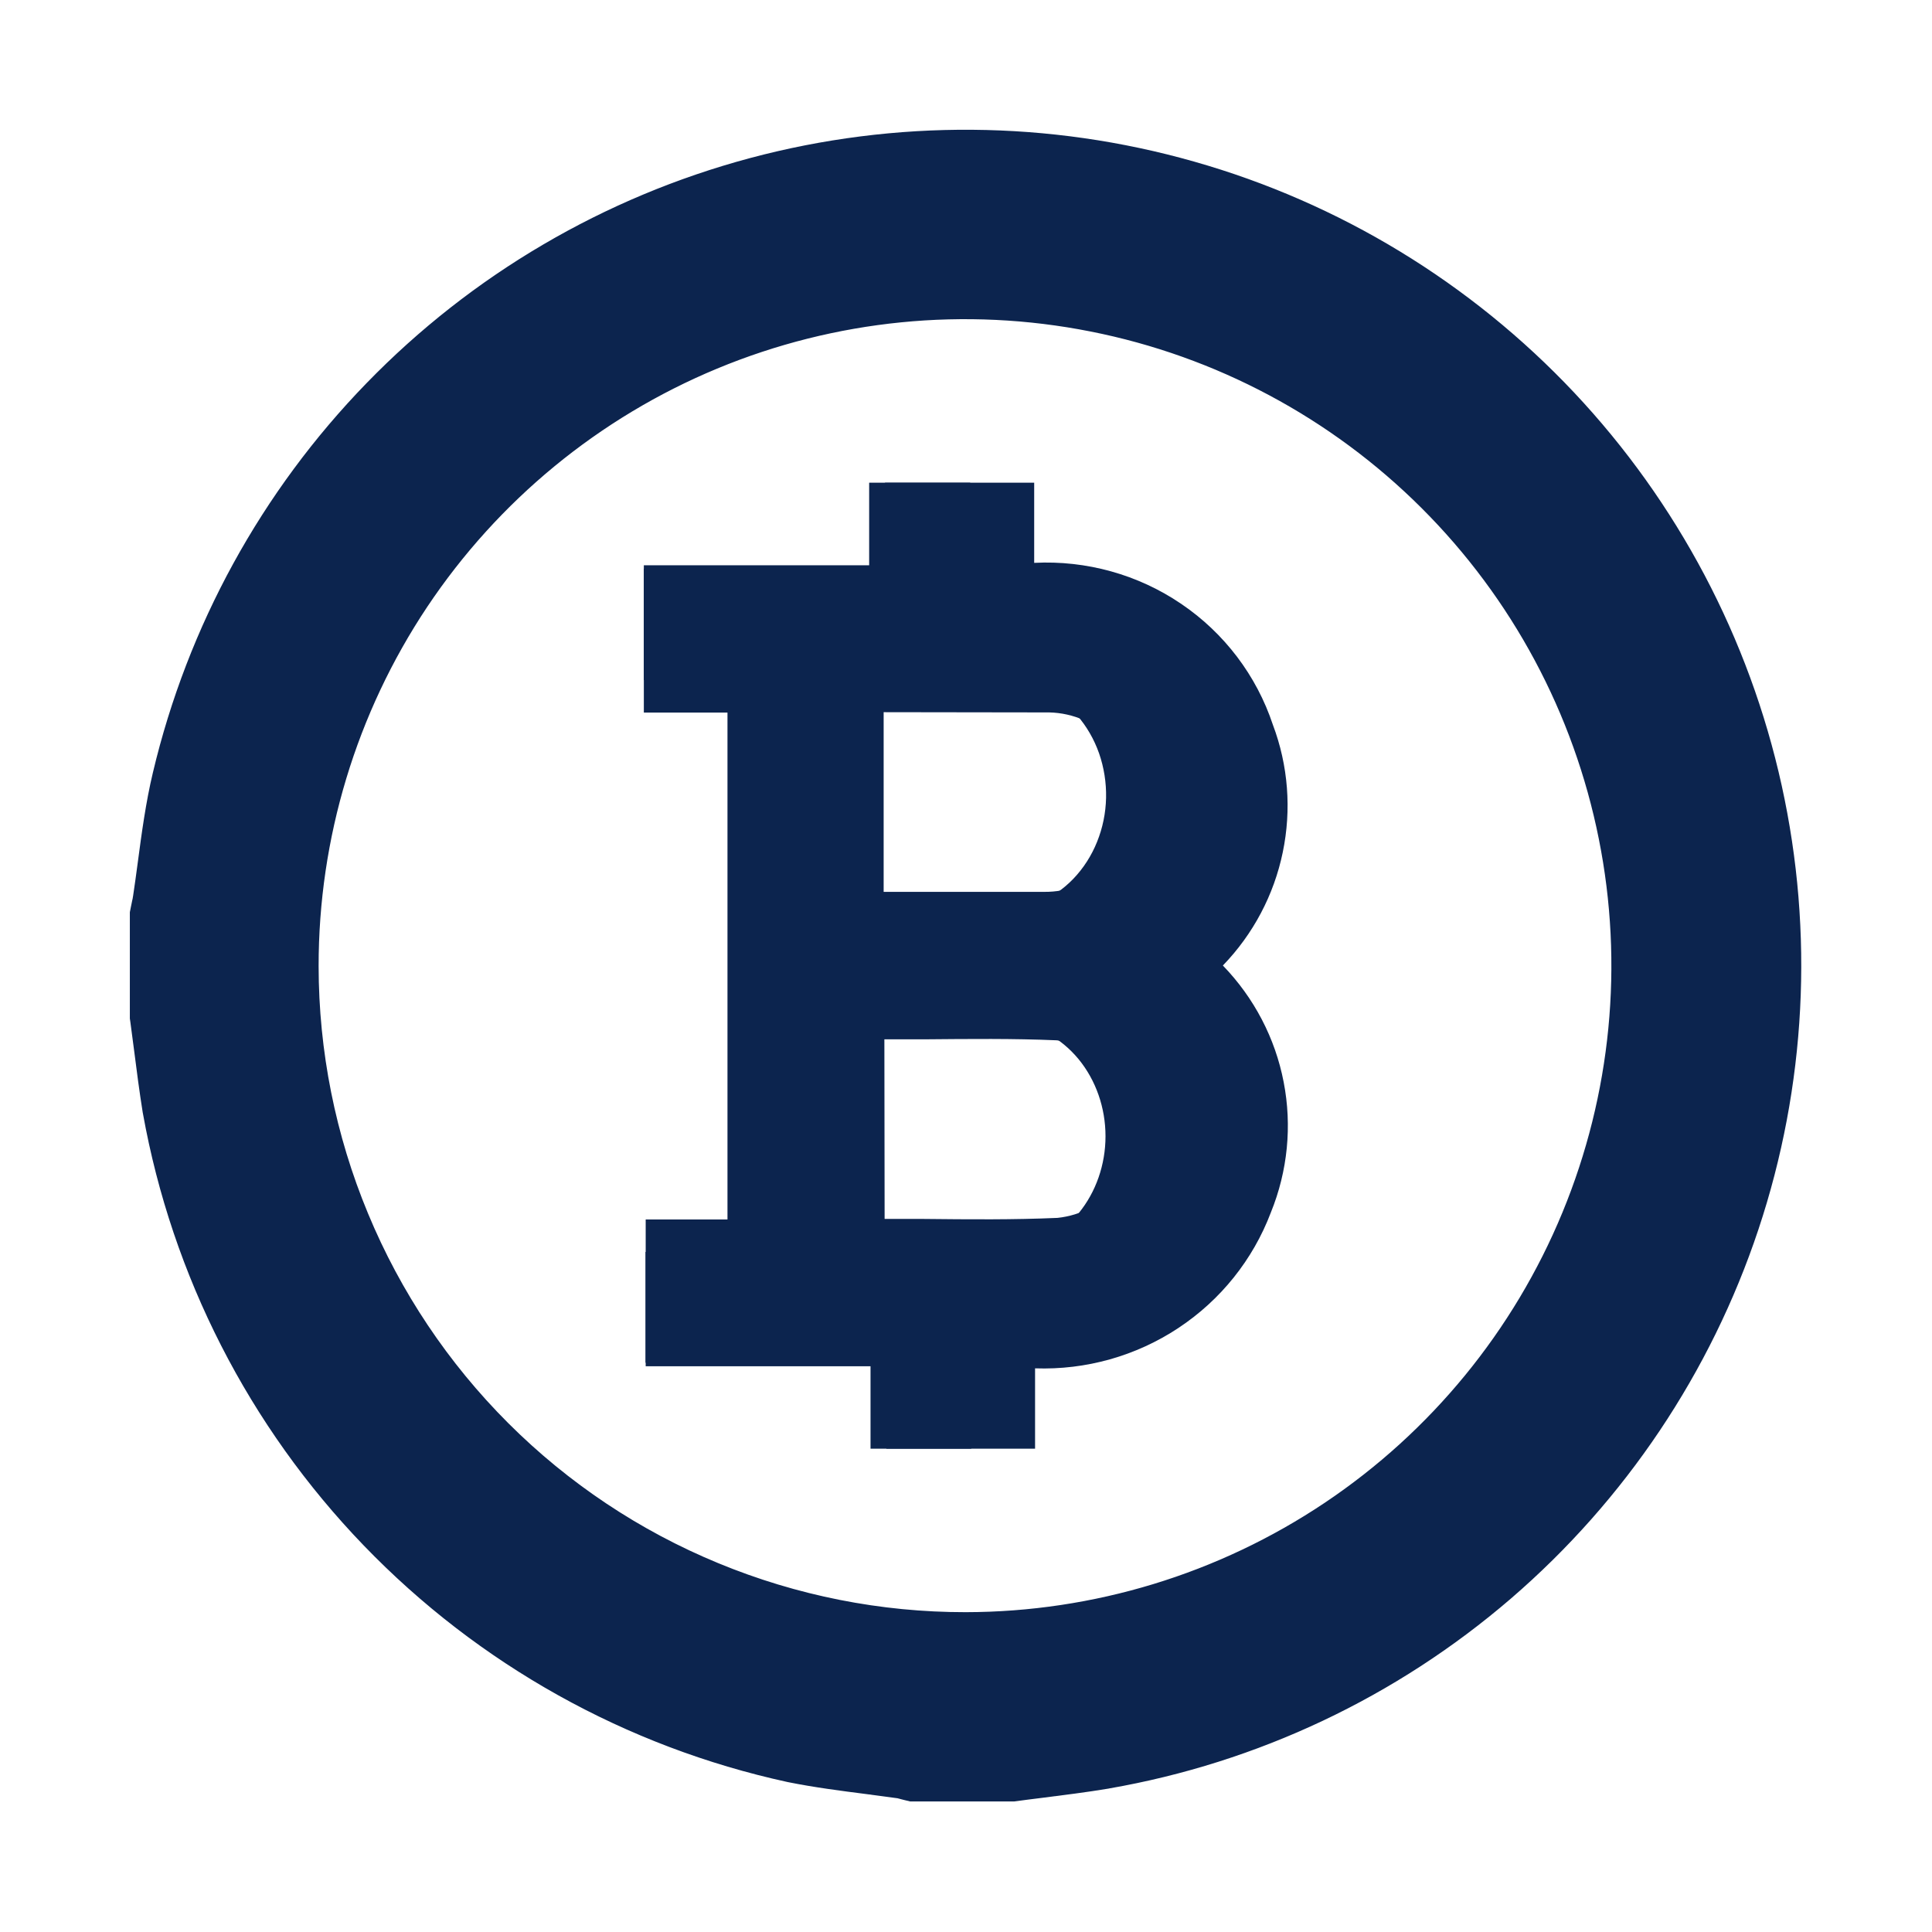 <svg width="24" height="24" viewBox="0 0 24 24" fill="none" xmlns="http://www.w3.org/2000/svg">
<g id="ic-crypto">
<g id="Vector">
<path d="M12.601 21.778H11.376C11.334 21.768 11.293 21.754 11.249 21.747C10.802 21.682 10.352 21.639 9.911 21.55C8.02 21.139 6.294 20.176 4.951 18.782C3.607 17.389 2.708 15.629 2.366 13.724C2.306 13.354 2.264 12.983 2.213 12.611V11.39C2.224 11.334 2.237 11.28 2.246 11.223C2.323 10.724 2.366 10.224 2.482 9.738C2.889 8.02 3.754 6.443 4.984 5.177C6.214 3.91 7.765 3 9.471 2.544C11.176 2.088 12.974 2.102 14.672 2.585C16.371 3.068 17.907 4.002 19.117 5.287C20.327 6.573 21.167 8.163 21.547 9.887C21.927 11.612 21.833 13.407 21.275 15.082C20.717 16.758 19.715 18.251 18.377 19.403C17.039 20.555 15.414 21.323 13.674 21.626C13.319 21.686 12.959 21.725 12.601 21.772M11.997 20.627C13.703 20.625 15.371 20.117 16.789 19.167C18.207 18.217 19.312 16.868 19.964 15.291C20.615 13.713 20.784 11.978 20.45 10.304C20.115 8.63 19.292 7.093 18.084 5.887C16.876 4.681 15.338 3.861 13.664 3.529C11.989 3.198 10.255 3.37 8.678 4.025C7.102 4.679 5.755 5.787 4.808 7.207C3.861 8.627 3.356 10.296 3.358 12.002C3.359 13.136 3.583 14.258 4.017 15.305C4.452 16.352 5.089 17.303 5.891 18.104C6.693 18.905 7.645 19.54 8.693 19.973C9.741 20.406 10.863 20.628 11.997 20.627Z" fill="#0C244E"/>
<path fill-rule="evenodd" clip-rule="evenodd" d="M11.306 22.378L11.239 22.362C11.219 22.357 11.201 22.352 11.188 22.349L11.17 22.344L11.158 22.341C11.156 22.34 11.152 22.339 11.152 22.339C11.03 22.322 10.899 22.305 10.764 22.287C10.45 22.247 10.111 22.203 9.793 22.139L9.783 22.137C7.776 21.7 5.944 20.677 4.519 19.199C3.093 17.72 2.138 15.851 1.775 13.83L1.773 13.82C1.732 13.563 1.697 13.296 1.665 13.042C1.649 12.922 1.634 12.805 1.619 12.693L1.613 12.652V11.332L1.624 11.276C1.633 11.23 1.639 11.205 1.642 11.188C1.647 11.169 1.649 11.158 1.652 11.136L1.653 11.132C1.673 11.001 1.692 10.859 1.712 10.71C1.759 10.355 1.812 9.962 1.899 9.599C2.331 7.775 3.248 6.103 4.554 4.759C5.86 3.414 7.505 2.449 9.316 1.964C11.126 1.48 13.034 1.495 14.836 2.008C16.639 2.52 18.269 3.512 19.554 4.876C20.838 6.241 21.73 7.928 22.133 9.758C22.536 11.588 22.436 13.494 21.844 15.272C21.252 17.05 20.189 18.635 18.769 19.858C17.348 21.081 15.624 21.896 13.777 22.217L13.774 22.218C13.499 22.264 13.216 22.299 12.949 22.333C12.856 22.344 12.688 22.366 12.601 22.378L12.601 21.772C12.696 21.76 12.791 21.748 12.886 21.736C13.149 21.703 13.413 21.67 13.674 21.626C15.414 21.323 17.039 20.555 18.377 19.403C19.715 18.251 20.717 16.758 21.275 15.082C21.833 13.407 21.927 11.612 21.547 9.887C21.167 8.163 20.327 6.573 19.117 5.287C17.907 4.002 16.371 3.068 14.672 2.585C12.974 2.102 11.176 2.088 9.471 2.544C7.765 3 6.214 3.91 4.984 5.177C3.754 6.443 2.889 8.02 2.482 9.738C2.402 10.071 2.357 10.41 2.312 10.751C2.291 10.908 2.27 11.066 2.246 11.223C2.24 11.261 2.233 11.297 2.225 11.334C2.221 11.352 2.217 11.371 2.213 11.39V12.611C2.23 12.734 2.246 12.856 2.262 12.979C2.294 13.227 2.325 13.476 2.366 13.724C2.708 15.629 3.607 17.389 4.951 18.782C6.294 20.176 8.02 21.139 9.911 21.55C10.209 21.61 10.511 21.649 10.814 21.688C10.959 21.707 11.104 21.726 11.249 21.747C11.277 21.751 11.304 21.759 11.331 21.766C11.346 21.77 11.361 21.774 11.376 21.778H12.601L12.601 22.378H11.306ZM11.996 20.027C13.584 20.025 15.136 19.552 16.455 18.669C17.775 17.785 18.803 16.53 19.409 15.062C20.015 13.594 20.173 11.979 19.861 10.421C19.55 8.864 18.784 7.434 17.66 6.312C16.536 5.19 15.105 4.426 13.547 4.118C11.989 3.809 10.375 3.97 8.908 4.579C7.442 5.188 6.189 6.218 5.307 7.539C4.426 8.861 3.957 10.414 3.958 12.002C3.959 13.057 4.167 14.101 4.572 15.075C4.976 16.049 5.568 16.934 6.315 17.68C7.061 18.425 7.947 19.016 8.922 19.418C9.897 19.821 10.941 20.028 11.996 20.027ZM16.789 19.167C15.371 20.117 13.703 20.625 11.997 20.627C10.863 20.628 9.741 20.406 8.693 19.973C7.645 19.54 6.693 18.905 5.891 18.104C5.089 17.303 4.452 16.352 4.017 15.305C3.583 14.258 3.359 13.136 3.358 12.002C3.356 10.296 3.861 8.627 4.808 7.207C5.755 5.787 7.102 4.679 8.678 4.025C10.255 3.37 11.989 3.198 13.664 3.529C15.338 3.861 16.876 4.681 18.084 5.887C19.292 7.093 20.115 8.63 20.45 10.304C20.784 11.978 20.615 13.713 19.964 15.291C19.312 16.868 18.207 18.217 16.789 19.167Z" fill="#0C244E"/>
<path d="M12.606 21.996L11.282 21.978C11.263 21.971 11.243 21.966 11.223 21.963C11.081 21.942 10.938 21.925 10.795 21.905C10.487 21.865 10.178 21.822 9.873 21.765C7.938 21.348 6.17 20.365 4.795 18.94C3.42 17.514 2.501 15.712 2.155 13.762C2.113 13.504 2.082 13.243 2.046 12.989L1.998 12.641V11.392L2.034 11.19C2.058 11.037 2.078 10.882 2.099 10.725C2.139 10.377 2.198 10.03 2.273 9.687C2.69 7.931 3.575 6.321 4.833 5.027C6.091 3.733 7.676 2.804 9.419 2.338C11.163 1.873 13 1.888 14.735 2.382C16.471 2.876 18.041 3.831 19.277 5.145C20.514 6.459 21.372 8.084 21.761 9.846C22.149 11.609 22.053 13.444 21.482 15.156C20.912 16.868 19.889 18.394 18.522 19.572C17.154 20.75 15.494 21.535 13.716 21.845C13.444 21.891 13.17 21.929 12.897 21.96L12.633 21.993L12.606 21.775V21.996ZM12.001 2.434C9.85 2.437 7.763 3.164 6.075 4.499C4.388 5.833 3.199 7.696 2.699 9.789C2.627 10.117 2.571 10.448 2.532 10.781C2.512 10.94 2.491 11.099 2.466 11.258L2.432 11.431V12.611L2.477 12.931C2.509 13.181 2.542 13.437 2.583 13.689C2.915 15.552 3.793 17.274 5.107 18.636C6.421 19.998 8.111 20.938 9.961 21.336C10.252 21.395 10.549 21.433 10.848 21.471C10.993 21.491 11.138 21.509 11.284 21.53C11.321 21.536 11.358 21.545 11.395 21.555H12.575L12.841 21.522C13.107 21.489 13.374 21.456 13.639 21.411C15.992 20.995 18.104 19.714 19.559 17.819C21.014 15.924 21.707 13.553 21.501 11.172C21.296 8.792 20.206 6.575 18.448 4.957C16.69 3.34 14.39 2.44 12.001 2.434ZM12.001 20.851C9.654 20.853 7.402 19.923 5.741 18.265C4.079 16.607 3.145 14.357 3.142 12.009C3.14 9.662 4.07 7.41 5.728 5.748C7.386 4.086 9.636 3.152 11.983 3.149H11.994C13.743 3.149 15.454 3.668 16.908 4.639C18.363 5.611 19.497 6.992 20.168 8.608C20.838 10.224 21.014 12.002 20.674 13.718C20.335 15.434 19.494 17.011 18.258 18.25C17.439 19.075 16.465 19.73 15.392 20.176C14.318 20.622 13.167 20.85 12.004 20.848L12.001 20.851ZM11.994 3.587H11.986C9.755 3.589 7.616 4.478 6.04 6.058C4.464 7.637 3.58 9.778 3.582 12.01C3.584 14.242 4.473 16.381 6.053 17.957C7.632 19.533 9.773 20.417 12.004 20.415C13.668 20.412 15.293 19.916 16.675 18.99C18.057 18.064 19.133 16.748 19.767 15.21C20.402 13.673 20.567 11.981 20.24 10.35C19.914 8.718 19.111 7.22 17.933 6.045C17.155 5.263 16.229 4.644 15.21 4.222C14.19 3.8 13.098 3.584 11.994 3.587Z" fill="#0C244E"/>
<path d="M14.135 11.995C14.528 12.368 14.806 12.868 14.928 13.424C15.051 13.981 15.012 14.566 14.819 15.097C14.62 15.706 14.238 16.221 13.736 16.554C13.235 16.887 12.644 17.019 12.065 16.928V17.996H10.814V16.928H8.019V15.552H9.037V8.448H7.998V7.065H10.797V5.996H12.052V7.062C12.642 6.967 13.245 7.105 13.753 7.45C14.262 7.796 14.645 8.329 14.835 8.955C15.014 9.48 15.042 10.054 14.916 10.598C14.79 11.142 14.515 11.629 14.13 11.995M10.303 11.285C10.324 11.293 10.345 11.299 10.367 11.303C11.046 11.303 11.729 11.308 12.405 11.303C12.575 11.309 12.745 11.278 12.905 11.212C13.065 11.145 13.211 11.044 13.335 10.915C13.459 10.785 13.559 10.63 13.628 10.458C13.698 10.285 13.736 10.099 13.74 9.911C13.744 9.722 13.714 9.534 13.653 9.358C13.591 9.182 13.498 9.022 13.38 8.886C13.262 8.75 13.12 8.641 12.964 8.566C12.807 8.49 12.639 8.45 12.469 8.447H10.47C10.416 8.447 10.364 8.457 10.303 8.463V11.285ZM10.312 12.692V15.539C11.075 15.539 11.822 15.567 12.572 15.53C12.89 15.496 13.185 15.332 13.4 15.07C13.614 14.809 13.733 14.468 13.733 14.115C13.733 13.761 13.614 13.421 13.4 13.159C13.185 12.898 12.89 12.734 12.572 12.7C11.825 12.664 11.076 12.692 10.312 12.692Z" fill="#0C244E"/>
<path d="M12.858 17.996H11.011V16.972H8.021V15.149H9.109V8.852H7.998V7.022H10.994V5.996H12.847V6.992C13.495 6.959 14.137 7.137 14.673 7.501C15.209 7.864 15.609 8.392 15.812 9.003C16.003 9.509 16.045 10.058 15.935 10.587C15.826 11.116 15.568 11.604 15.191 11.994C15.578 12.394 15.841 12.896 15.946 13.441C16.052 13.985 15.996 14.548 15.787 15.062C15.565 15.648 15.163 16.15 14.638 16.497C14.112 16.845 13.49 17.02 12.858 16.998V17.996ZM11.52 17.491L11.998 17L12.348 16.431L12.64 16.473C13.201 16.551 13.773 16.436 14.259 16.146C14.745 15.857 15.116 15.412 15.31 14.884C15.5 14.424 15.539 13.915 15.421 13.431C15.303 12.948 15.034 12.513 14.653 12.189L14.428 11.996L14.653 11.803C15.025 11.486 14.675 11.057 14.796 10.587C14.918 10.116 15.506 9.627 15.334 9.172C15.15 8.627 14.779 8.163 14.285 7.861C13.791 7.559 13.205 7.439 12.631 7.521L12.339 7.563L11.998 7.501L11.506 6.504V7.527H8.514V8.345H9.62V15.654H8.531V16.467H11.521L11.52 17.491ZM12.191 15.652C11.948 15.652 11.704 15.652 11.471 15.647C11.238 15.642 10.98 15.647 10.733 15.647L9.998 15.654V12.189L10.733 12.41C10.979 12.41 11.225 12.41 11.469 12.405C12.023 12.398 13.21 11.478 13.773 11.503C14.18 11.536 14.519 11.697 14.796 11.994C15.074 12.291 15.785 13.721 15.787 14.125C15.789 14.529 15.071 15.848 14.796 16.146C14.521 16.445 13.265 16.458 12.858 16.494C12.527 16.508 12.516 15.652 12.191 15.652ZM10.989 15.142H11.475C12.047 15.148 12.587 15.153 13.137 15.129C13.43 15.098 13.699 14.955 13.886 14.729C14.073 14.504 14.163 14.214 14.135 13.924C14.111 13.666 13.997 13.425 13.812 13.243C13.627 13.06 13.384 12.947 13.125 12.923C12.589 12.9 12.048 12.906 11.472 12.911H10.986L10.989 15.142ZM12.241 11.592H10.794C10.743 11.587 10.693 11.577 10.645 11.561L9.998 11.503V7.861L10.704 8.359C10.771 8.35 10.838 8.345 10.906 8.343H13.053C13.486 8.355 13.926 7.189 14.225 7.501C14.523 7.812 15.496 8.343 15.486 9.991C15.475 10.413 14.959 11.893 14.653 12.189C13.773 11.803 13.435 11.583 13.008 11.584L13.137 11.996L12.241 11.584M10.977 8.847V11.079H11.519C12.005 11.079 12.485 11.079 12.97 11.079C13.268 11.082 13.556 10.971 13.773 10.768C13.99 10.564 14.118 10.286 14.132 9.991C14.139 9.695 14.027 9.409 13.822 9.195C13.616 8.981 13.333 8.857 13.035 8.85L10.977 8.847Z" fill="#0C244E"/>
</g>
</g>
</svg>
